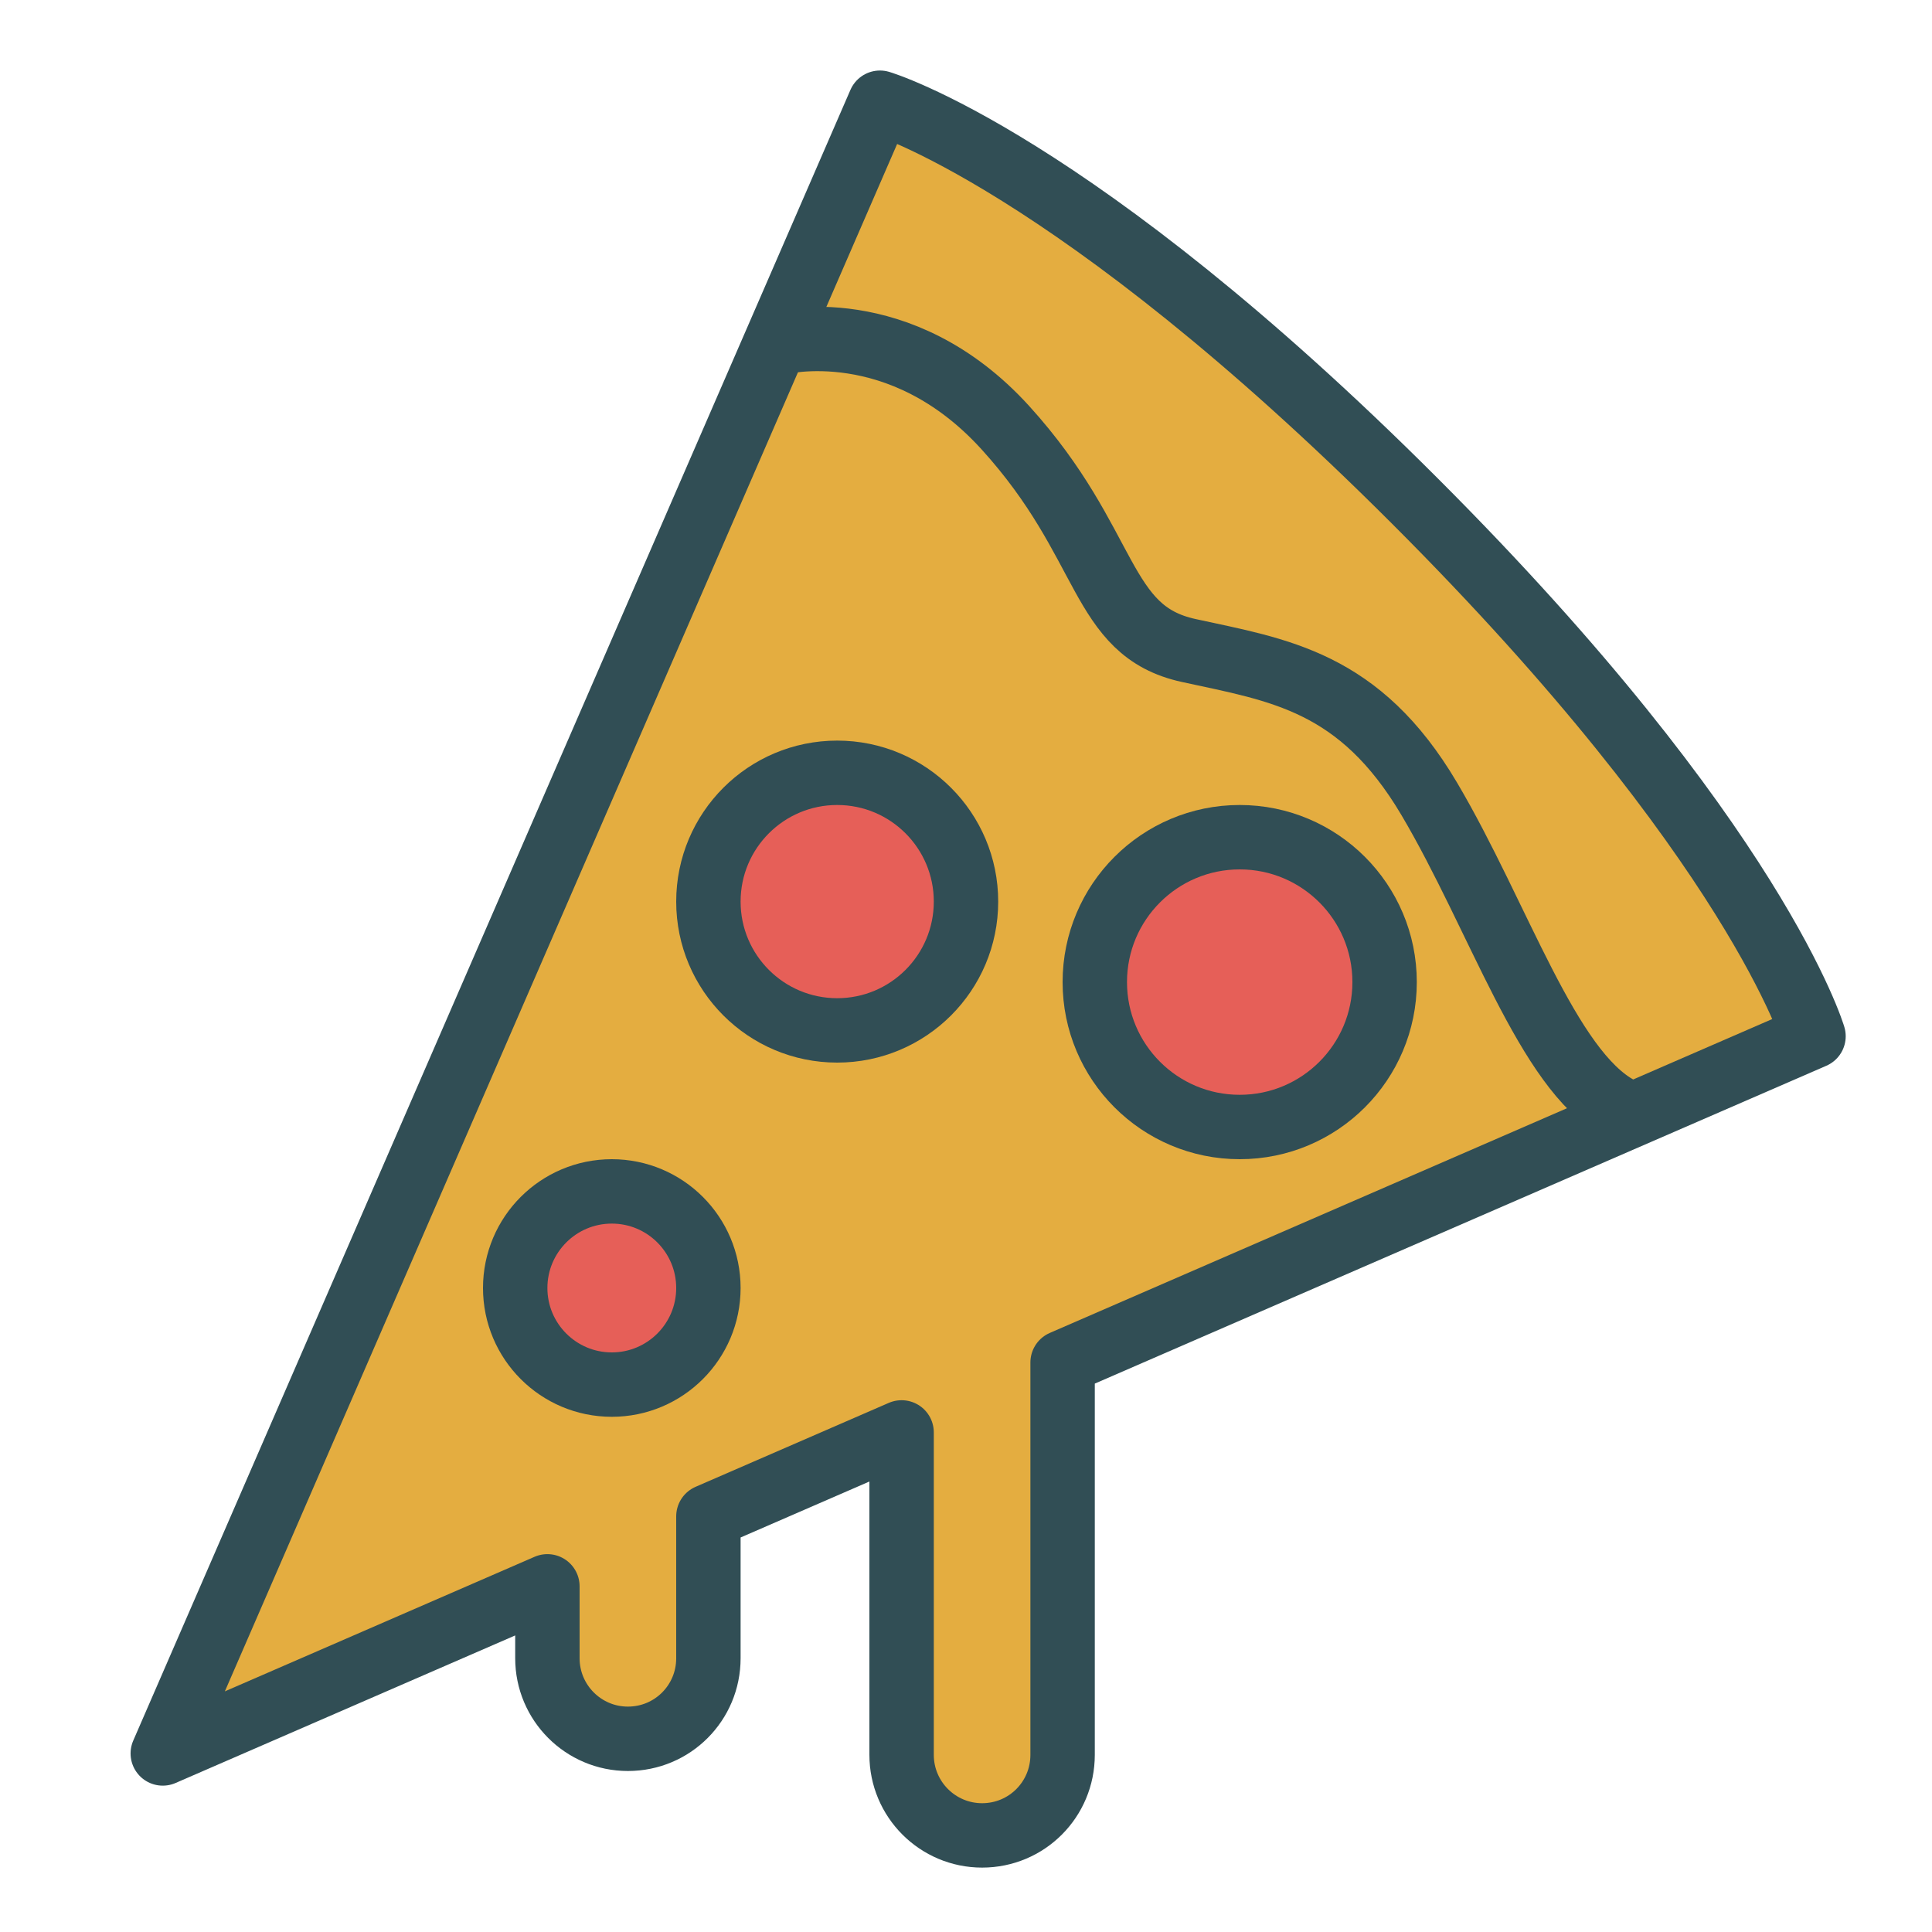 <?xml version="1.0" encoding="UTF-8" standalone="no"?>
<svg width="60px" height="60px" viewBox="0 0 60 60" version="1.1" xmlns="http://www.w3.org/2000/svg" xmlns:xlink="http://www.w3.org/1999/xlink" xmlns:sketch="http://www.bohemiancoding.com/sketch/ns">
    <!-- Generator: Sketch 3.2.2 (9983) - http://www.bohemiancoding.com/sketch -->
    <title>Pizzaslice</title>
    <desc>Created with Sketch.</desc>
    <defs></defs>
    <g id="colored" stroke="none" stroke-width="1" fill="none" fill-rule="evenodd" sketch:type="MSPage">
        <g id="Kitchen_sliced" sketch:type="MSLayerGroup" transform="translate(-240, -720)"></g>
        <g id="Kitchen" sketch:type="MSLayerGroup" transform="translate(-247, -718)" stroke="#314E55" stroke-width="2" stroke-linecap="round" stroke-linejoin="round">
            <g id="Pizza" transform="translate(252, 721)" sketch:type="MSShapeGroup">
                <path d="M12,46.265 L0.055,51.455 L22.328,0.19 C22.328,0.19 28.336,1.955 38.945,12.564 C49.555,23.173 51.32,29.181 51.32,29.181 L28,39.313 L28,39.313 L28,51.498 C28,52.88 26.89,54 25.5,54 C24.119,54 23,52.879 23,51.498 L23,41.485 L17,44.092 L17,48.498 C17,49.88 15.89,51 14.5,51 C13.119,51 12,49.879 12,48.498 L12,46.265 Z" id="Triangle-24" fill="#E4AD40"></path>
                <circle id="Oval-685" fill="#E65F58" cx="21" cy="25" r="4"></circle>
                <circle id="Oval-685" fill="#E65F58" cx="14" cy="37" r="3"></circle>
                <circle id="Oval-685" fill="#E65F58" cx="33.5" cy="27.5" r="4.5"></circle>
                <path d="M19.196,7.645 C19.196,7.645 22.947,6.675 26.225,10.285 C29.502,13.896 29.111,16.59 31.917,17.202 C34.724,17.814 37.222,18.147 39.388,21.812 C41.554,25.477 43.056,30.228 45.28,31.423" id="Path-1553"></path>
            </g>
        </g>
    </g>
</svg>
